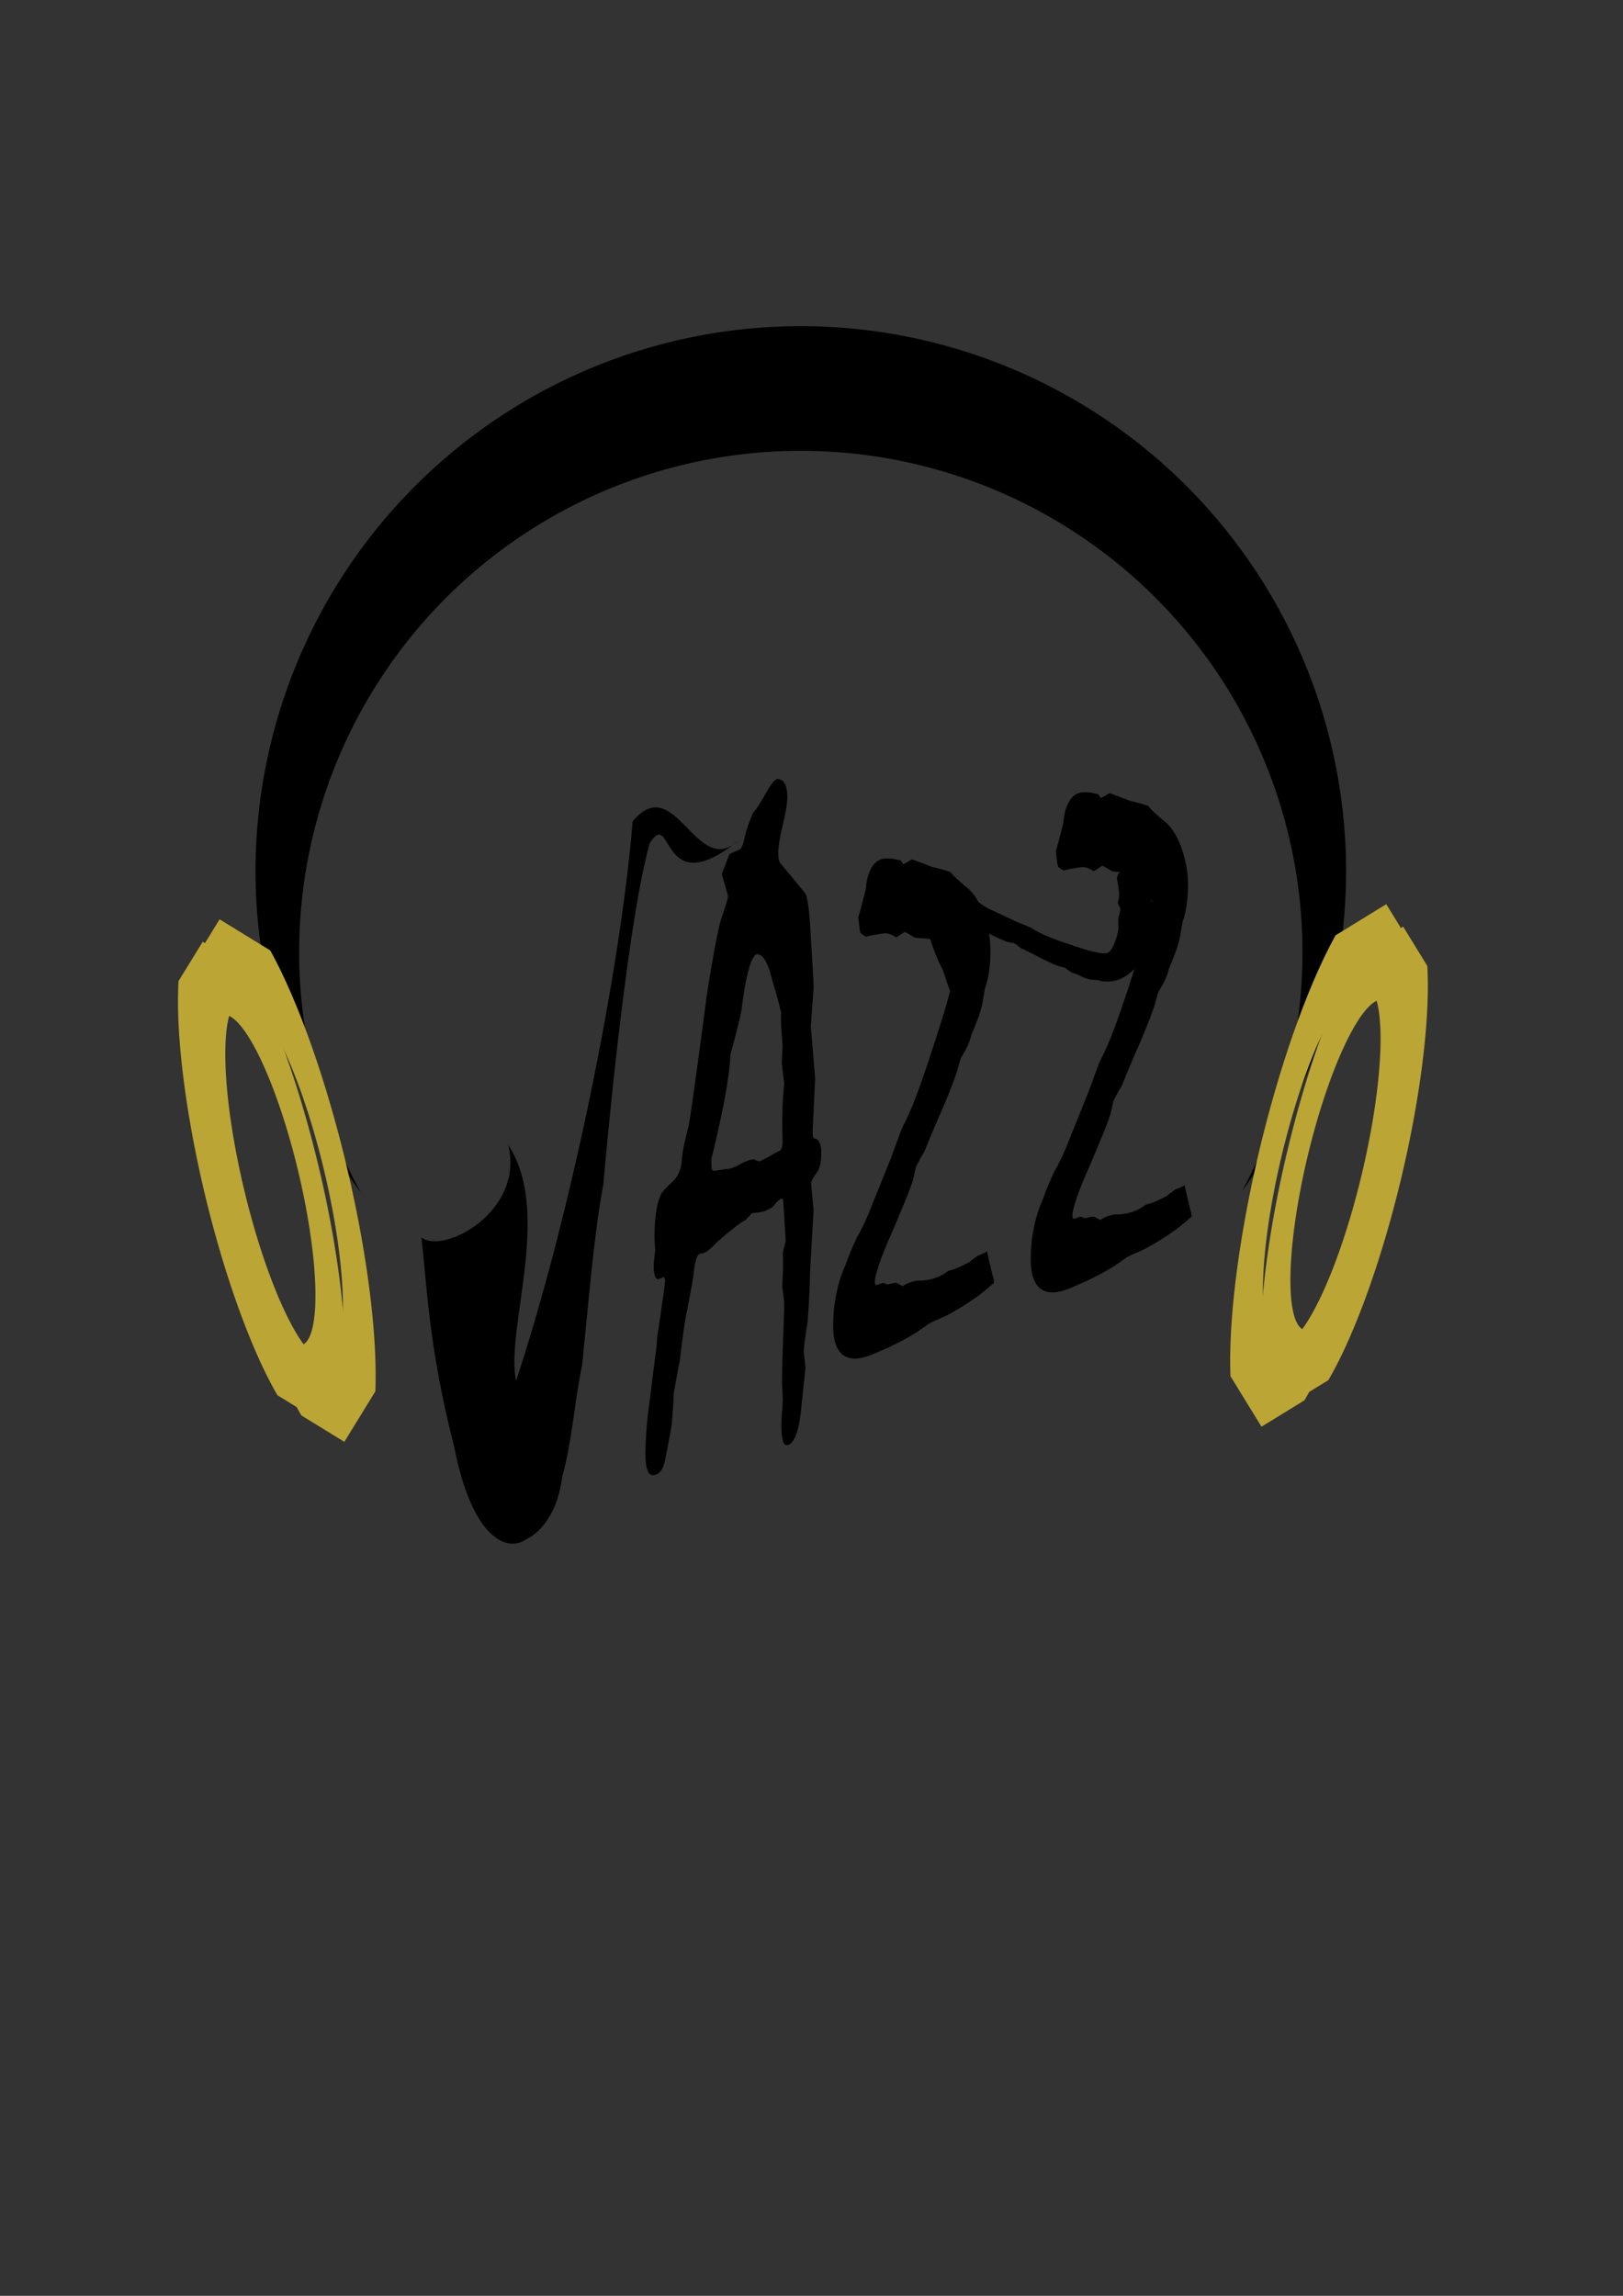 <?xml version="1.0" encoding="UTF-8" standalone="no"?>
<!-- Created with Inkscape (http://www.inkscape.org/) -->

<svg
   xmlns:dc="http://purl.org/dc/elements/1.1/"
   xmlns:cc="http://creativecommons.org/ns#"
   xmlns:rdf="http://www.w3.org/1999/02/22-rdf-syntax-ns#"
   xmlns:svg="http://www.w3.org/2000/svg"
   xmlns="http://www.w3.org/2000/svg"
   xmlns:sodipodi="http://sodipodi.sourceforge.net/DTD/sodipodi-0.dtd"
   xmlns:inkscape="http://www.inkscape.org/namespaces/inkscape"
   width="210mm"
   height="297mm"
   viewBox="0 0 744.094 1052.362"
   id="svg2"
   version="1.1"
   inkscape:version="0.91 r13725"
   sodipodi:docname="JazzLogo.svg">
  <rect x="0" y="0" width="744.094" height="1052.362" fill="#333333" stroke="none"/>
  <defs
     id="defs4" />
  <sodipodi:namedview
     id="base"
     pagecolor="#ffffff"
     bordercolor="#666666"
     borderopacity="1.0"
     inkscape:pageopacity="0.0"
     inkscape:pageshadow="2"
     inkscape:zoom="0.39926789"
     inkscape:cx="774.5935"
     inkscape:cy="494.01095"
     inkscape:document-units="px"
     inkscape:current-layer="layer1"
     showgrid="false"
     inkscape:window-width="1280"
     inkscape:window-height="755"
     inkscape:window-x="1333"
     inkscape:window-y="86"
     inkscape:window-maximized="0" />
  <g
     inkscape:label="Layer 1"
     inkscape:groupmode="layer"
     id="layer1">
    <rect
       style="opacity:1;fill:#000000;fill-opacity:1;stroke:none;stroke-width:0.088;stroke-linecap:round;stroke-linejoin:round;stroke-miterlimit:4;stroke-dasharray:none;stroke-opacity:1"
       id="rect4241"
       width="796.458"
       height="796.458"
       x="767.394"
       y="17.969" />
    <g
       transform="scale(1.108,0.903)"
       style="font-style:normal;font-weight:normal;font-size:484.949px;line-height:125%;font-family:sans-serif;letter-spacing:0px;word-spacing:0px;fill:#000000;fill-opacity:1;stroke:none;stroke-width:1px;stroke-linecap:butt;stroke-linejoin:miter;stroke-opacity:1"
       id="text4168" />
    <g
       transform="scale(1.108,0.903)"
       style="font-style:normal;font-weight:normal;font-size:484.949px;line-height:125%;font-family:sans-serif;letter-spacing:0px;word-spacing:0px;fill:#000000;fill-opacity:1;stroke:none;stroke-width:1px;stroke-linecap:butt;stroke-linejoin:miter;stroke-opacity:1"
       id="text4172" />
    <g
       id="g4204">
      <path
         id="path4136"
         d="M 367.143 149.506 A 250 250 0 0 0 117.143 399.506 A 250 250 0 0 0 165.484 546.762 A 230 230 0 0 1 137.143 436.648 A 230 230 0 0 1 367.143 206.648 A 230 230 0 0 1 597.143 436.648 A 230 230 0 0 1 569.441 545.973 A 250 250 0 0 0 617.143 399.506 A 250 250 0 0 0 367.143 149.506 z "
         style="opacity:1;fill:#000000;fill-opacity:1;stroke:none;stroke-width:0.088;stroke-linecap:round;stroke-linejoin:round;stroke-miterlimit:4;stroke-dasharray:none;stroke-opacity:1" />
      <path
         inkscape:connector-curvature="0"
         id="rect4147"
         d="m 100.675,421.395 -12.109,19.708 a 132.643,29.364 76.569 0 0 13.131,106.64 132.643,29.364 76.569 0 0 36.473,101.07 l 19.703,12.107 14.223,-23.145 A 132.643,29.364 76.569 0 0 158.819,534.102 132.643,29.364 76.569 0 0 123.902,435.667 l -23.227,-14.272 z m 9.805,36.702 a 85.155,18.851 76.569 0 1 38.113,78.447 85.155,18.851 76.569 0 1 1.444,87.204 85.155,18.851 76.569 0 1 -38.114,-78.446 85.155,18.851 76.569 0 1 -1.443,-87.204 z"
         style="opacity:1;fill:#bba535;fill-opacity:1;stroke:none;stroke-width:0.088;stroke-linecap:round;stroke-linejoin:round;stroke-miterlimit:4;stroke-dasharray:none;stroke-opacity:1" />
      <path
         style="opacity:1;fill:#bba535;fill-opacity:1;stroke:none;stroke-width:0.088;stroke-linecap:round;stroke-linejoin:round;stroke-miterlimit:4;stroke-dasharray:none;stroke-opacity:1"
         d="m 92.927,431.686 -11.069,18.014 a 121.246,26.841 76.569 0 0 12.003,97.477 121.246,26.841 76.569 0 0 33.339,92.386 l 18.01,11.066 13.001,-21.157 a 121.246,26.841 76.569 0 0 -12.136,-94.764 121.246,26.841 76.569 0 0 -31.916,-89.977 l -21.231,-13.045 z m 8.962,33.547 a 77.837,17.231 76.569 0 1 34.838,71.707 77.837,17.231 76.569 0 1 1.32,79.711 77.837,17.231 76.569 0 1 -34.84,-71.706 77.837,17.231 76.569 0 1 -1.318,-79.711 z"
         id="path4158"
         inkscape:connector-curvature="0" />
      <path
         style="opacity:1;fill:#bba535;fill-opacity:1;stroke:none;stroke-width:0.088;stroke-linecap:round;stroke-linejoin:round;stroke-miterlimit:4;stroke-dasharray:none;stroke-opacity:1"
         d="m 635.556,414.455 12.109,19.707 a 29.364,132.643 13.431 0 1 -13.131,106.64 29.364,132.643 13.431 0 1 -36.473,101.07 l -19.703,12.107 -14.223,-23.146 a 29.364,132.643 13.431 0 1 13.277,-103.672 29.364,132.643 13.431 0 1 34.917,-98.435 l 23.227,-14.272 z m -9.805,36.701 a 18.851,85.155 13.431 0 0 -38.113,78.447 18.851,85.155 13.431 0 0 -1.444,87.204 18.851,85.155 13.431 0 0 38.114,-78.447 18.851,85.155 13.431 0 0 1.443,-87.204 z"
         id="path4160"
         inkscape:connector-curvature="0" />
      <path
         inkscape:connector-curvature="0"
         id="path4162"
         d="m 643.305,424.746 11.069,18.014 a 26.841,121.246 13.431 0 1 -12.003,97.476 26.841,121.246 13.431 0 1 -33.339,92.386 l -18.01,11.066 -13.001,-21.156 a 26.841,121.246 13.431 0 1 12.136,-94.764 26.841,121.246 13.431 0 1 31.916,-89.977 l 21.231,-13.045 z m -8.962,33.547 a 17.231,77.837 13.431 0 0 -34.838,71.707 17.231,77.837 13.431 0 0 -1.32,79.711 17.231,77.837 13.431 0 0 34.84,-71.706 17.231,77.837 13.431 0 0 1.318,-79.711 z"
         style="opacity:1;fill:#bba535;fill-opacity:1;stroke:none;stroke-width:0.088;stroke-linecap:round;stroke-linejoin:round;stroke-miterlimit:4;stroke-dasharray:none;stroke-opacity:1" />
      <g
         id="text4164"
         style="font-style:normal;font-weight:normal;font-size:276.989px;line-height:125%;font-family:sans-serif;letter-spacing:0px;word-spacing:0px;fill:#000000;fill-opacity:1;stroke:none;stroke-width:1px;stroke-linecap:butt;stroke-linejoin:miter;stroke-opacity:1"
         transform="scale(0.669,1.495)">
        <path
           id="path4202"
           style="font-style:normal;font-variant:normal;font-weight:normal;font-stretch:normal;font-family:Mistral;-inkscape-font-specification:Mistral"
           d="m 449.077,383.313 q -0.406,-1.488 -0.406,-2.434 -0.135,-0.947 -0.135,-1.623 0,-4.463 1.082,-7.574 1.082,-3.246 3.246,-5.41 0.541,-0.541 2.705,-1.623 2.299,-1.082 5.951,-2.57 2.57,-1.217 4.057,-2.84 1.623,-1.758 1.758,-4.193 0.406,-1.893 1.623,-4.328 1.217,-2.434 2.84,-5.275 0.541,-0.811 3.246,-9.332 2.705,-8.521 7.574,-25.021 1.352,-5.004 2.705,-8.656 1.352,-3.652 2.299,-6.221 4.328,-11.496 7.033,-15.013 2.84,-3.652 4.193,-5.951 l 0,-0.676 -4.193,-6.627 5.275,-6.086 6.762,-1.352 q 2.029,-0.27 3.652,-3.787 1.758,-3.516 5.951,-7.709 0.947,-0.27 2.975,-1.623 2.164,-1.488 5.41,-4.057 2.84,-2.299 4.869,-3.381 2.029,-1.082 3.111,-1.082 3.652,0 5.275,1.488 1.623,1.488 1.623,3.922 0,2.975 -3.111,8.656 -3.111,5.68 -3.111,8.656 0,1.352 0.541,2.299 0.676,0.811 1.488,1.082 l 16.23,8.791 q 1.352,0.541 2.434,4.328 1.082,3.652 1.758,10.144 0.811,5.41 1.217,9.062 0.541,3.516 0.541,5.68 -0.947,5.816 -1.893,11.767 1.352,7.574 2.975,15.959 -0.811,7.98 -1.758,16.23 0,0.811 0.27,1.488 0.406,0.541 1.082,0.676 2.299,0.135 3.381,1.217 1.217,1.082 1.217,2.975 0,2.434 -0.811,3.922 -0.676,1.352 -2.029,2.164 -1.758,1.082 -2.84,1.893 -0.947,0.811 -1.352,1.352 l 1.758,8.385 -2.434,19.205 q 0,2.434 -0.406,6.221 -0.406,3.787 -1.217,8.791 -1.352,3.652 -2.029,6.086 -0.676,2.434 -0.676,3.246 0.676,2.299 1.217,4.869 -0.811,3.652 -1.758,7.303 -0.811,3.652 -1.623,7.168 -1.488,4.734 -3.922,6.898 -2.434,2.299 -5.68,2.299 -1.758,0 -2.705,-1.623 -0.811,-1.488 -0.811,-4.598 0,-1.352 0.406,-3.922 0.541,-2.57 0.541,-3.922 0,-0.947 -0.27,-2.57 -0.271,-1.623 -0.271,-2.84 0,-3.787 0.676,-12.037 0.811,-8.385 0.811,-12.578 -0.676,-2.299 -1.352,-4.734 0.406,-2.57 0.541,-5.139 0.135,-2.705 -0.135,-5.004 l 2.029,-3.652 -1.758,-12.578 -0.947,-0.406 q -0.811,0 -2.434,0.676 -1.488,0.541 -3.787,1.893 -1.623,0.541 -5.139,1.217 -3.381,0.541 -9.062,0.676 -2.434,1.217 -4.598,2.164 -3.111,0.676 -7.844,2.434 -4.734,1.623 -10.955,4.057 -3.652,1.758 -6.762,2.84 -2.975,0.947 -5.004,0.947 -1.623,0 -2.705,1.217 -1.082,1.217 -1.758,3.516 -0.406,2.164 -2.029,5.951 -1.488,3.787 -4.057,9.467 -0.541,1.488 -1.488,4.598 -0.947,3.111 -2.164,7.709 -0.811,1.758 -1.893,4.463 -1.082,2.57 -2.434,6.086 0,1.623 -0.406,4.057 -0.27,2.299 -0.947,5.41 -0.676,1.893 -1.893,4.734 -1.082,2.975 -2.84,6.492 -1.082,2.164 -3.111,3.111 -2.029,1.082 -5.275,1.082 -2.299,0 -3.516,-1.623 -1.352,-1.488 -1.352,-4.734 0,-3.516 0.811,-8.115 0.811,-4.463 2.57,-9.873 1.893,-7.168 3.246,-11.631 1.352,-4.463 1.488,-6.627 0.406,-0.947 1.217,-3.381 0.811,-2.434 1.893,-5.951 1.217,-3.381 2.299,-7.709 l -0.676,-1.082 -4.328,0.676 q -1.488,-0.135 -2.164,-1.217 -0.676,-1.082 -0.676,-2.84 0,-0.947 0.271,-2.029 0.27,-1.217 0.811,-2.84 z m 49.095,-24.886 q 3.111,0 9.197,-1.488 6.086,-1.488 9.197,-1.488 1.893,0.406 3.787,0.676 3.381,-0.676 6.627,-1.488 3.246,-0.947 6.627,-1.623 1.352,-0.271 2.029,-0.947 0.676,-0.811 0.676,-2.029 -0.27,-4.057 -0.27,-5.545 0,-2.57 0.27,-5.68 0.406,-3.246 1.082,-6.627 l -1.623,-6.086 0.541,-5.545 q -0.541,-2.975 -0.947,-5.545 -0.27,-2.705 0,-4.463 -0.27,-0.541 -0.947,-1.758 -0.676,-1.217 -1.488,-2.57 -1.352,-2.299 -2.84,-4.328 -1.352,-2.164 -2.705,-4.328 -1.893,-2.57 -4.057,-3.787 -2.164,-1.217 -4.463,-1.217 -2.705,0 -5.545,4.328 -2.84,4.328 -5.275,13.119 -0.406,1.082 -2.299,4.463 -1.758,3.381 -5.139,8.791 -0.541,5.139 -3.652,12.849 -3.111,7.574 -8.656,17.853 -0.676,0.947 -0.811,1.623 0,0.676 0,1.488 0,0.947 0.406,1.488 0.541,0.406 1.488,0.406 1.352,0 4.328,-0.271 3.111,-0.27 4.463,-0.27 z" />
      </g>
      <g
         id="text4176"
         style="font-style:normal;font-weight:normal;font-size:296.313px;line-height:125%;font-family:sans-serif;letter-spacing:0px;word-spacing:0px;fill:#000000;fill-opacity:1;stroke:none;stroke-width:1px;stroke-linecap:butt;stroke-linejoin:miter;stroke-opacity:1"
         transform="matrix(0.028,0.458,-0.633,0.117,307.806,89.035)">
        <path
           inkscape:connector-curvature="0"
           d="m 862.945,-184 q 0.94,1.479 2.049,3.411 1.25,1.934 2.819,4.436 0.755,0.798 1.081,1.48 0.318,0.568 0.354,1.134 -8.259,3.094 -17.4,5.615 -9.141,2.521 -19.29,4.694 -2.643,0.542 -6.407,1.188 -3.63,0.534 -8.36,1.51 -3.735,1.098 -9.275,2.633 -5.406,1.423 -12.637,2.943 -4.588,0.978 -9.325,1.841 -4.596,0.864 -9.198,1.616 -5.709,1.081 -10.608,1.603 -4.758,0.524 -8.142,0.494 -8.883,-0.078 -13.427,-2.833 -4.685,-2.756 -5.03,-8.188 -0.352,-5.546 1.869,-10.503 2.073,-5.072 6.862,-9.554 1.295,-1.798 3.407,-4.042 2.253,-2.242 5.176,-5.044 2.029,-1.339 5.233,-4.139 3.197,-2.913 7.668,-7.963 3.042,-3.14 6.203,-6.619 3.302,-3.477 6.329,-6.844 1.45,-1.571 3.541,-4.154 2.232,-2.582 4.977,-5.951 1.747,-1.342 3.873,-3.359 2.268,-2.016 4.908,-4.821 3.689,-4.04 7.729,-9.207 4.174,-5.279 8.706,-11.574 7.278,-9.663 10.696,-15.741 3.552,-6.19 3.387,-8.793 -0.094,-1.471 -2.443,-2.962 -2.357,-1.604 -7.111,-3.23 -4.035,-1.393 -7.18,-2.099 -3.011,-0.818 -5.134,-0.95 l -10.738,-0.434 q -1.862,-0.469 -3.865,-0.939 -2.01,-0.583 -4.436,-1.057 l -6.794,1.75 q -2.722,-0.703 -5,-1.062 -2.137,-0.358 -4.252,-0.377 -8.432,0.378 -15.58,0.994 l -3.879,-1.165 q -0.734,-0.459 -1.236,-1.708 -0.368,-1.361 -1.21,-3.517 0.894,-1.463 2.301,-3.712 1.4,-2.363 3.046,-5.289 0.463,-1.58 0.554,-2.37 1.44,-3.946 5.259,-5.949 3.953,-2.114 10.862,-2.053 3.384,0.03 6.078,0.28 2.834,0.251 5.105,0.497 l 2.053,1.262 q 2.784,-0.541 4.588,-0.978 1.797,-0.55 2.784,-0.541 8.116,1.316 16.945,2.751 2.404,0.134 5.958,0.618 3.547,0.371 8.102,1.089 2.039,1.036 5.072,2.194 3.174,1.159 7.357,2.666 5.459,1.632 9.728,4.497 4.262,2.752 6.875,6.169 2.443,2.962 3.603,5.687 1.153,2.612 1.304,4.988 0.237,3.735 -0.689,6.894 -0.927,3.159 -3.017,5.742 l -1.552,4.398 q -0.224,0.903 -1.252,2.477 -0.886,1.576 -2.337,3.147 -2.232,2.582 -4.879,5.273 -0.619,1.352 -2.337,3.147 -1.725,1.681 -4.423,3.581 -0.549,0.221 -1.345,1.006 -0.655,0.786 -1.288,1.912 -1.386,2.589 -4.406,6.069 -3.02,3.48 -7.519,8.078 -5.971,5.829 -9.407,9.419 -3.302,3.477 -4.619,4.936 -1.62,1.117 -3.233,2.347 -1.613,1.23 -3.479,2.91 l -1.617,3.379 q -0.611,1.465 -4.561,5.842 -3.957,4.263 -11.104,11.553 -7.042,6.725 -10.293,10.994 -3.252,4.27 -3.151,5.854 0.051,0.792 1.2,1.142 l 5.449,-0.744 q 1.996,0.357 3.843,0.599 3.496,-0.422 7.014,-0.504 l 5.007,1.175 q 3.883,-0.984 6.823,-1.297 3.073,-0.425 5.188,-0.407 7.191,0.063 13.345,-0.674 6.154,-0.738 11.263,-2.389 2.806,-0.201 6.993,-0.843 4.18,-0.755 9.607,-1.838 1.515,-0.552 3.178,-0.99 1.663,-0.438 3.453,-1.101 2.235,-0.32 4.187,-0.642 2.094,-0.321 3.475,-0.761 z M 1074.54,-324.179 q 4.587,-0.556 10.559,-1.176 6.004,-0.746 13.762,-1.667 2.526,-0.52 4.619,-0.68 1.754,-0.175 3.445,-0.101 7.552,7.914 13.221,16.503 5.669,8.589 10.101,18.008 1.084,2.448 2.251,5.911 0.861,3.323 2.818,7.705 2.519,3.522 5.975,8.729 3.15,5.066 6.224,11.772 1.99,4.257 3.609,8.624 1.651,4.242 2.965,8.47 2.072,5.272 2.645,9.719 0.605,4.322 -0.162,7.321 -2.012,7.871 -11.117,11.386 -9.137,3.64 -25.367,2.923 -16.569,-0.731 -30.872,-3.637 -14.673,-2.796 -27.048,-7.89 -5.091,-1.488 -11.343,-3.786 -6.22,-2.422 -13.97,-5.544 -3.579,-2.053 -11.265,-5.425 -8.025,-3.387 -22.155,-8.306 -8.733,-3.291 -18.449,-6.753 -9.684,-3.586 -19.093,-6.907 -4.383,-1.583 -11.649,-3.926 -7.234,-2.467 -16.707,-5.539 -3.642,-1.803 -9.218,-4.071 -5.544,-2.393 -13.358,-5.264 -11.279,-4.036 -25.843,-8.595 -14.87,-4.7 -32.688,-9.908 -27.291,-8.28 -44.688,-12.459 -17.703,-4.319 -25.48,-4.663 -4.396,-0.194 -9.302,1.611 -5.245,1.79 -11.032,5.704 -4.952,3.319 -7.683,5.978 -3.037,2.519 -3.855,4.378 l -3.441,9.45 q -1.768,1.564 -3.567,3.254 -2.138,1.674 -4.033,3.739 l 3.845,6.361 q -2.635,2.284 -4.161,4.238 -1.493,1.829 -1.972,3.703 -0.563,7.556 -0.163,14.017 l -4.243,3.224 q -1.512,0.565 -5.327,0.776 -4.122,0.071 -10.706,0.412 -4.172,-1.069 -10.584,-2.741 -6.749,-1.688 -15.126,-3.7 -4.606,-0.709 -6.941,-0.938 -11.451,-2.022 -16.644,-5.789 -5.498,-3.907 -3.934,-10.028 0.766,-2.998 2.049,-5.342 1.315,-2.469 2.502,-4.438 l 4.167,-1.585 q -1.052,-2.573 -1.99,-4.257 -1.276,-1.699 -1.052,-2.573 5.539,-6.957 11.577,-14.524 0.881,-2.109 3.032,-5.173 1.813,-3.079 4.863,-6.987 3.49,-1.615 7.542,-4.089 4.084,-2.599 9.405,-6.028 5.947,-4.538 15.326,-7.788 9.041,-3.265 19.728,-4.941 9.302,-1.611 17.641,-2.127 8.001,-0.531 15.101,-0.218 11.158,0.493 20.37,1.91 9.212,1.417 16.478,3.76 l 12.772,2.206 q 2.641,0.369 7.12,1.578 4.51,1.084 8.893,2.667 7.234,2.467 14.711,5.324 3.898,0.804 8.893,2.667 4.657,1.848 9.767,4.601 0.549,0.53 2.724,1.384 2.207,0.729 5.429,1.503 7.426,1.718 17.173,5.054 9.748,3.336 22.525,8.196 16.146,6.398 26.136,10.124 9.684,3.586 13.76,5.03 2.998,1.648 6.334,3.312 3.336,1.663 7.961,3.636 l 9.729,2.072 q 4.236,0.819 16.465,5.149 11.891,4.315 32.145,12.032 18.595,7.517 30.646,11.208 12.051,3.691 16.785,3.9 2.367,0.104 3.637,-0.85 l -1.122,-4.977 q 1.461,-1.704 2.553,-3.299 -0.554,-3.183 -0.096,-6.321 l 4.499,-4.223 q -2.149,-3.632 -2.493,-6.301 -0.65,-2.808 -0.171,-4.682 1.628,-6.372 0.666,-11.973 -0.962,-5.602 -4.852,-10.448 -0.039,-2.529 -1.108,-6.366 -1.409,-3.853 -3.545,-8.874 -1.339,-1.449 -2.309,-3.008 -0.969,-1.559 -2.583,-3.273 -0.503,-2.044 -1.071,-3.838 -0.535,-1.919 -1.569,-3.228 z m 29.382,144.391 q 4.588,-0.556 10.559,-1.176 6.003,-0.746 13.762,-1.667 2.527,-0.52 4.619,-0.68 1.755,-0.175 3.445,-0.101 7.552,7.914 13.222,16.503 5.669,8.589 10.101,18.008 1.084,2.448 2.251,5.911 0.861,3.323 2.818,7.705 2.519,3.523 5.976,8.729 3.15,5.066 6.224,11.772 1.989,4.257 3.609,8.624 1.651,4.242 2.965,8.47 2.072,5.272 2.645,9.719 0.605,4.322 -0.161,7.321 -2.011,7.871 -11.117,11.385 -9.137,3.64 -25.367,2.923 -16.569,-0.731 -30.871,-3.637 -14.673,-2.796 -27.049,-7.89 -5.091,-1.488 -11.342,-3.786 -6.22,-2.422 -13.971,-5.544 -3.578,-2.053 -11.265,-5.425 -8.025,-3.387 -22.155,-8.306 -8.733,-3.291 -18.449,-6.753 -9.684,-3.586 -19.093,-6.907 -4.383,-1.583 -11.649,-3.926 -7.234,-2.467 -16.708,-5.539 -3.642,-1.803 -9.218,-4.071 -5.544,-2.393 -13.358,-5.264 -11.279,-4.036 -25.843,-8.595 -14.87,-4.699 -32.688,-9.908 -27.291,-8.28 -44.688,-12.459 -17.703,-4.319 -25.48,-4.663 -4.396,-0.194 -9.302,1.611 -5.245,1.79 -11.032,5.704 -4.952,3.319 -7.683,5.978 -3.037,2.519 -3.854,4.378 l -3.441,9.45 q -1.768,1.564 -3.567,3.254 -2.138,1.674 -4.033,3.739 l 3.845,6.361 q -2.636,2.284 -4.161,4.238 -1.493,1.829 -1.972,3.703 -0.563,7.556 -0.163,14.017 l -4.243,3.224 q -1.512,0.565 -5.327,0.776 -4.121,0.071 -10.706,0.412 -4.172,-1.069 -10.584,-2.741 -6.749,-1.688 -15.126,-3.7 -4.606,-0.709 -6.941,-0.938 -11.451,-2.022 -16.644,-5.789 -5.498,-3.907 -3.934,-10.028 0.766,-2.998 2.049,-5.342 1.315,-2.469 2.502,-4.438 l 4.166,-1.585 q -1.052,-2.573 -1.99,-4.257 -1.275,-1.699 -1.052,-2.573 5.54,-6.957 11.577,-14.524 0.881,-2.109 3.032,-5.173 1.813,-3.079 4.863,-6.987 3.49,-1.615 7.542,-4.089 4.084,-2.599 9.405,-6.028 5.947,-4.538 15.326,-7.788 9.041,-3.265 19.728,-4.941 9.302,-1.611 17.641,-2.127 8,-0.531 15.101,-0.218 11.158,0.493 20.371,1.91 9.212,1.417 16.478,3.76 l 12.772,2.206 q 2.641,0.369 7.12,1.578 4.51,1.084 8.893,2.667 7.234,2.467 14.711,5.324 3.898,0.804 8.893,2.667 4.657,1.848 9.766,4.6 0.549,0.53 2.724,1.384 2.207,0.729 5.429,1.503 7.426,1.718 17.173,5.054 9.748,3.336 22.525,8.196 16.146,6.398 26.136,10.124 9.684,3.586 13.76,5.03 2.998,1.648 6.335,3.312 3.336,1.663 7.961,3.636 l 9.729,2.072 q 4.236,0.819 16.465,5.149 11.891,4.315 32.145,12.032 18.596,7.517 30.646,11.208 12.051,3.691 16.785,3.9 2.367,0.104 3.637,-0.85 l -1.122,-4.977 q 1.462,-1.704 2.553,-3.299 -0.554,-3.183 -0.095,-6.321 l 4.499,-4.223 q -2.149,-3.632 -2.493,-6.301 -0.65,-2.808 -0.171,-4.682 1.629,-6.372 0.667,-11.973 -0.962,-5.602 -4.853,-10.448 -0.039,-2.529 -1.109,-6.366 -1.409,-3.852 -3.545,-8.874 -1.34,-1.449 -2.309,-3.008 -0.969,-1.559 -2.583,-3.273 -0.503,-2.044 -1.071,-3.838 -0.535,-1.919 -1.568,-3.228 z"
           style="font-style:normal;font-variant:normal;font-weight:normal;font-stretch:normal;font-family:Mistral;-inkscape-font-specification:Mistral"
           id="path4187" />
      </g>
      <g
         id="text4190"
         style="font-style:normal;font-weight:normal;font-size:411.458px;line-height:125%;font-family:sans-serif;letter-spacing:0px;word-spacing:0px;fill:#000000;fill-opacity:1;stroke:none;stroke-width:1px;stroke-linecap:butt;stroke-linejoin:miter;stroke-opacity:1"
         transform="matrix(0.786,0,0,1.352,21.365,-602.694)">
        <path
           sodipodi:nodetypes="cccccccccccc"
           inkscape:connector-curvature="0"
           id="path4198"
           d="m 403.831,730.66 c -46.72,21.928 -38.262,-11.74 -52.113,1.108 -14.464,30.347 -26.972,115.524 -26.972,115.524 -5.663,17.774 -8.186,37.759 -12.389,61.35 -4.459,12.296 -5.788,25.633 -11.52,37.629 -2.263,10.883 -10.804,18.607 -21.328,21.475 -10.896,4.388 -31.162,-0.257 -41.663,-31.176 -14.974,-33.985 -15.883,-54.177 -19.202,-71.254 12.613,5.919 60.148,-8.702 50.658,-31.336 25.911,22.865 -1.892,62.606 4.546,80.003 32.143,-56.694 60.769,-138.732 67.993,-189.737 25.033,-17.404 36.894,19.895 61.989,6.414 z"
           style="font-style:normal;font-variant:normal;font-weight:normal;font-stretch:normal;font-family:Mistral;-inkscape-font-specification:Mistral" />
      </g>
    </g>
    <g
       id="g4217"
       transform="translate(774.907,-10.018)"
       style="fill:#ffffff">
      <path
         style="opacity:1;fill:#ffffff;fill-opacity:1;stroke:none;stroke-width:0.088;stroke-linecap:round;stroke-linejoin:round;stroke-miterlimit:4;stroke-dasharray:none;stroke-opacity:1"
         d="m 367.143,149.506 a 250,250 0 0 0 -250,250 250,250 0 0 0 48.342,147.256 230,230 0 0 1 -28.342,-110.113 230,230 0 0 1 230,-230 230,230 0 0 1 230,230 230,230 0 0 1 -27.701,109.324 250,250 0 0 0 47.701,-146.467 250,250 0 0 0 -250,-250 z"
         id="path4219"
         inkscape:connector-curvature="0" />
      <path
         style="opacity:1;fill:#ffffff;fill-opacity:1;stroke:none;stroke-width:0.088;stroke-linecap:round;stroke-linejoin:round;stroke-miterlimit:4;stroke-dasharray:none;stroke-opacity:1"
         d="m 100.675,421.395 -12.109,19.708 a 132.643,29.364 76.569 0 0 13.131,106.64 132.643,29.364 76.569 0 0 36.473,101.07 l 19.703,12.107 14.223,-23.145 A 132.643,29.364 76.569 0 0 158.819,534.102 132.643,29.364 76.569 0 0 123.902,435.667 l -23.227,-14.272 z m 9.805,36.702 a 85.155,18.851 76.569 0 1 38.113,78.447 85.155,18.851 76.569 0 1 1.444,87.204 85.155,18.851 76.569 0 1 -38.114,-78.446 85.155,18.851 76.569 0 1 -1.443,-87.204 z"
         id="path4221"
         inkscape:connector-curvature="0" />
      <path
         inkscape:connector-curvature="0"
         id="path4223"
         d="m 92.927,431.686 -11.069,18.014 a 121.246,26.841 76.569 0 0 12.003,97.477 121.246,26.841 76.569 0 0 33.339,92.386 l 18.01,11.066 13.001,-21.157 a 121.246,26.841 76.569 0 0 -12.136,-94.764 121.246,26.841 76.569 0 0 -31.916,-89.977 l -21.231,-13.045 z m 8.962,33.547 a 77.837,17.231 76.569 0 1 34.838,71.707 77.837,17.231 76.569 0 1 1.32,79.711 77.837,17.231 76.569 0 1 -34.84,-71.706 77.837,17.231 76.569 0 1 -1.318,-79.711 z"
         style="opacity:1;fill:#ffffff;fill-opacity:1;stroke:none;stroke-width:0.088;stroke-linecap:round;stroke-linejoin:round;stroke-miterlimit:4;stroke-dasharray:none;stroke-opacity:1" />
      <path
         inkscape:connector-curvature="0"
         id="path4225"
         d="m 635.556,414.455 12.109,19.707 a 29.364,132.643 13.431 0 1 -13.131,106.64 29.364,132.643 13.431 0 1 -36.473,101.07 l -19.703,12.107 -14.223,-23.146 a 29.364,132.643 13.431 0 1 13.277,-103.672 29.364,132.643 13.431 0 1 34.917,-98.435 l 23.227,-14.272 z m -9.805,36.701 a 18.851,85.155 13.431 0 0 -38.113,78.447 18.851,85.155 13.431 0 0 -1.444,87.204 18.851,85.155 13.431 0 0 38.114,-78.447 18.851,85.155 13.431 0 0 1.443,-87.204 z"
         style="opacity:1;fill:#ffffff;fill-opacity:1;stroke:none;stroke-width:0.088;stroke-linecap:round;stroke-linejoin:round;stroke-miterlimit:4;stroke-dasharray:none;stroke-opacity:1" />
      <path
         style="opacity:1;fill:#ffffff;fill-opacity:1;stroke:none;stroke-width:0.088;stroke-linecap:round;stroke-linejoin:round;stroke-miterlimit:4;stroke-dasharray:none;stroke-opacity:1"
         d="m 643.305,424.746 11.069,18.014 a 26.841,121.246 13.431 0 1 -12.003,97.476 26.841,121.246 13.431 0 1 -33.339,92.386 l -18.01,11.066 -13.001,-21.156 a 26.841,121.246 13.431 0 1 12.136,-94.764 26.841,121.246 13.431 0 1 31.916,-89.977 l 21.231,-13.045 z m -8.962,33.547 a 17.231,77.837 13.431 0 0 -34.838,71.707 17.231,77.837 13.431 0 0 -1.32,79.711 17.231,77.837 13.431 0 0 34.84,-71.706 17.231,77.837 13.431 0 0 1.318,-79.711 z"
         id="path4227"
         inkscape:connector-curvature="0" />
      <g
         transform="scale(0.669,1.495)"
         style="font-style:normal;font-weight:normal;font-size:276.989px;line-height:125%;font-family:sans-serif;letter-spacing:0px;word-spacing:0px;fill:#ffffff;fill-opacity:1;stroke:none;stroke-width:1px;stroke-linecap:butt;stroke-linejoin:miter;stroke-opacity:1"
         id="g4229">
        <path
           d="m 449.077,383.313 q -0.406,-1.488 -0.406,-2.434 -0.135,-0.947 -0.135,-1.623 0,-4.463 1.082,-7.574 1.082,-3.246 3.246,-5.41 0.541,-0.541 2.705,-1.623 2.299,-1.082 5.951,-2.57 2.57,-1.217 4.057,-2.84 1.623,-1.758 1.758,-4.193 0.406,-1.893 1.623,-4.328 1.217,-2.434 2.84,-5.275 0.541,-0.811 3.246,-9.332 2.705,-8.521 7.574,-25.021 1.352,-5.004 2.705,-8.656 1.352,-3.652 2.299,-6.221 4.328,-11.496 7.033,-15.013 2.84,-3.652 4.193,-5.951 l 0,-0.676 -4.193,-6.627 5.275,-6.086 6.762,-1.352 q 2.029,-0.27 3.652,-3.787 1.758,-3.516 5.951,-7.709 0.947,-0.27 2.975,-1.623 2.164,-1.488 5.41,-4.057 2.84,-2.299 4.869,-3.381 2.029,-1.082 3.111,-1.082 3.652,0 5.275,1.488 1.623,1.488 1.623,3.922 0,2.975 -3.111,8.656 -3.111,5.68 -3.111,8.656 0,1.352 0.541,2.299 0.676,0.811 1.488,1.082 l 16.23,8.791 q 1.352,0.541 2.434,4.328 1.082,3.652 1.758,10.144 0.811,5.41 1.217,9.062 0.541,3.516 0.541,5.68 -0.947,5.816 -1.893,11.767 1.352,7.574 2.975,15.959 -0.811,7.98 -1.758,16.23 0,0.811 0.27,1.488 0.406,0.541 1.082,0.676 2.299,0.135 3.381,1.217 1.217,1.082 1.217,2.975 0,2.434 -0.811,3.922 -0.676,1.352 -2.029,2.164 -1.758,1.082 -2.84,1.893 -0.947,0.811 -1.352,1.352 l 1.758,8.385 -2.434,19.205 q 0,2.434 -0.406,6.221 -0.406,3.787 -1.217,8.791 -1.352,3.652 -2.029,6.086 -0.676,2.434 -0.676,3.246 0.676,2.299 1.217,4.869 -0.811,3.652 -1.758,7.303 -0.811,3.652 -1.623,7.168 -1.488,4.734 -3.922,6.898 -2.434,2.299 -5.68,2.299 -1.758,0 -2.705,-1.623 -0.811,-1.488 -0.811,-4.598 0,-1.352 0.406,-3.922 0.541,-2.57 0.541,-3.922 0,-0.947 -0.27,-2.57 -0.271,-1.623 -0.271,-2.84 0,-3.787 0.676,-12.037 0.811,-8.385 0.811,-12.578 -0.676,-2.299 -1.352,-4.734 0.406,-2.57 0.541,-5.139 0.135,-2.705 -0.135,-5.004 l 2.029,-3.652 -1.758,-12.578 -0.947,-0.406 q -0.811,0 -2.434,0.676 -1.488,0.541 -3.787,1.893 -1.623,0.541 -5.139,1.217 -3.381,0.541 -9.062,0.676 -2.434,1.217 -4.598,2.164 -3.111,0.676 -7.844,2.434 -4.734,1.623 -10.955,4.057 -3.652,1.758 -6.762,2.84 -2.975,0.947 -5.004,0.947 -1.623,0 -2.705,1.217 -1.082,1.217 -1.758,3.516 -0.406,2.164 -2.029,5.951 -1.488,3.787 -4.057,9.467 -0.541,1.488 -1.488,4.598 -0.947,3.111 -2.164,7.709 -0.811,1.758 -1.893,4.463 -1.082,2.57 -2.434,6.086 0,1.623 -0.406,4.057 -0.27,2.299 -0.947,5.41 -0.676,1.893 -1.893,4.734 -1.082,2.975 -2.84,6.492 -1.082,2.164 -3.111,3.111 -2.029,1.082 -5.275,1.082 -2.299,0 -3.516,-1.623 -1.352,-1.488 -1.352,-4.734 0,-3.516 0.811,-8.115 0.811,-4.463 2.57,-9.873 1.893,-7.168 3.246,-11.631 1.352,-4.463 1.488,-6.627 0.406,-0.947 1.217,-3.381 0.811,-2.434 1.893,-5.951 1.217,-3.381 2.299,-7.709 l -0.676,-1.082 -4.328,0.676 q -1.488,-0.135 -2.164,-1.217 -0.676,-1.082 -0.676,-2.84 0,-0.947 0.271,-2.029 0.27,-1.217 0.811,-2.84 z m 49.095,-24.886 q 3.111,0 9.197,-1.488 6.086,-1.488 9.197,-1.488 1.893,0.406 3.787,0.676 3.381,-0.676 6.627,-1.488 3.246,-0.947 6.627,-1.623 1.352,-0.271 2.029,-0.947 0.676,-0.811 0.676,-2.029 -0.27,-4.057 -0.27,-5.545 0,-2.57 0.27,-5.68 0.406,-3.246 1.082,-6.627 l -1.623,-6.086 0.541,-5.545 q -0.541,-2.975 -0.947,-5.545 -0.27,-2.705 0,-4.463 -0.27,-0.541 -0.947,-1.758 -0.676,-1.217 -1.488,-2.57 -1.352,-2.299 -2.84,-4.328 -1.352,-2.164 -2.705,-4.328 -1.893,-2.57 -4.057,-3.787 -2.164,-1.217 -4.463,-1.217 -2.705,0 -5.545,4.328 -2.84,4.328 -5.275,13.119 -0.406,1.082 -2.299,4.463 -1.758,3.381 -5.139,8.791 -0.541,5.139 -3.652,12.849 -3.111,7.574 -8.656,17.853 -0.676,0.947 -0.811,1.623 0,0.676 0,1.488 0,0.947 0.406,1.488 0.541,0.406 1.488,0.406 1.352,0 4.328,-0.271 3.111,-0.27 4.463,-0.27 z"
           style="font-style:normal;font-variant:normal;font-weight:normal;font-stretch:normal;font-family:Mistral;-inkscape-font-specification:Mistral;fill:#ffffff"
           id="path4231"
           inkscape:connector-curvature="0" />
      </g>
      <g
         transform="matrix(0.028,0.458,-0.633,0.117,307.806,89.035)"
         style="font-style:normal;font-weight:normal;font-size:296.313px;line-height:125%;font-family:sans-serif;letter-spacing:0px;word-spacing:0px;fill:#ffffff;fill-opacity:1;stroke:none;stroke-width:1px;stroke-linecap:butt;stroke-linejoin:miter;stroke-opacity:1"
         id="g4233">
        <path
           id="path4235"
           style="font-style:normal;font-variant:normal;font-weight:normal;font-stretch:normal;font-family:Mistral;-inkscape-font-specification:Mistral;fill:#ffffff"
           d="m 862.945,-184 q 0.94,1.479 2.049,3.411 1.25,1.934 2.819,4.436 0.755,0.798 1.081,1.48 0.318,0.568 0.354,1.134 -8.259,3.094 -17.4,5.615 -9.141,2.521 -19.29,4.694 -2.643,0.542 -6.407,1.188 -3.63,0.534 -8.36,1.51 -3.735,1.098 -9.275,2.633 -5.406,1.423 -12.637,2.943 -4.588,0.978 -9.325,1.841 -4.596,0.864 -9.198,1.616 -5.709,1.081 -10.608,1.603 -4.758,0.524 -8.142,0.494 -8.883,-0.078 -13.427,-2.833 -4.685,-2.756 -5.03,-8.188 -0.352,-5.546 1.869,-10.503 2.073,-5.072 6.862,-9.554 1.295,-1.798 3.407,-4.042 2.253,-2.242 5.176,-5.044 2.029,-1.339 5.233,-4.139 3.197,-2.913 7.668,-7.963 3.042,-3.14 6.203,-6.619 3.302,-3.477 6.329,-6.844 1.45,-1.571 3.541,-4.154 2.232,-2.582 4.977,-5.951 1.747,-1.342 3.873,-3.359 2.268,-2.016 4.908,-4.821 3.689,-4.04 7.729,-9.207 4.174,-5.279 8.706,-11.574 7.278,-9.663 10.696,-15.741 3.552,-6.19 3.387,-8.793 -0.094,-1.471 -2.443,-2.962 -2.357,-1.604 -7.111,-3.23 -4.035,-1.393 -7.18,-2.099 -3.011,-0.818 -5.134,-0.95 l -10.738,-0.434 q -1.862,-0.469 -3.865,-0.939 -2.01,-0.583 -4.436,-1.057 l -6.794,1.75 q -2.722,-0.703 -5,-1.062 -2.137,-0.358 -4.252,-0.377 -8.432,0.378 -15.58,0.994 l -3.879,-1.165 q -0.734,-0.459 -1.236,-1.708 -0.368,-1.361 -1.21,-3.517 0.894,-1.463 2.301,-3.712 1.4,-2.363 3.046,-5.289 0.463,-1.58 0.554,-2.37 1.44,-3.946 5.259,-5.949 3.953,-2.114 10.862,-2.053 3.384,0.03 6.078,0.28 2.834,0.251 5.105,0.497 l 2.053,1.262 q 2.784,-0.541 4.588,-0.978 1.797,-0.55 2.784,-0.541 8.116,1.316 16.945,2.751 2.404,0.134 5.958,0.618 3.547,0.371 8.102,1.089 2.039,1.036 5.072,2.194 3.174,1.159 7.357,2.666 5.459,1.632 9.728,4.497 4.262,2.752 6.875,6.169 2.443,2.962 3.603,5.687 1.153,2.612 1.304,4.988 0.237,3.735 -0.689,6.894 -0.927,3.159 -3.017,5.742 l -1.552,4.398 q -0.224,0.903 -1.252,2.477 -0.886,1.576 -2.337,3.147 -2.232,2.582 -4.879,5.273 -0.619,1.352 -2.337,3.147 -1.725,1.681 -4.423,3.581 -0.549,0.221 -1.345,1.006 -0.655,0.786 -1.288,1.912 -1.386,2.589 -4.406,6.069 -3.02,3.48 -7.519,8.078 -5.971,5.829 -9.407,9.419 -3.302,3.477 -4.619,4.936 -1.62,1.117 -3.233,2.347 -1.613,1.23 -3.479,2.91 l -1.617,3.379 q -0.611,1.465 -4.561,5.842 -3.957,4.263 -11.104,11.553 -7.042,6.725 -10.293,10.994 -3.252,4.27 -3.151,5.854 0.051,0.792 1.2,1.142 l 5.449,-0.744 q 1.996,0.357 3.843,0.599 3.496,-0.422 7.014,-0.504 l 5.007,1.175 q 3.883,-0.984 6.823,-1.297 3.073,-0.425 5.188,-0.407 7.191,0.063 13.345,-0.674 6.154,-0.738 11.263,-2.389 2.806,-0.201 6.993,-0.843 4.18,-0.755 9.607,-1.838 1.515,-0.552 3.178,-0.99 1.663,-0.438 3.453,-1.101 2.235,-0.32 4.187,-0.642 2.094,-0.321 3.475,-0.761 z M 1074.54,-324.179 q 4.587,-0.556 10.559,-1.176 6.004,-0.746 13.762,-1.667 2.526,-0.52 4.619,-0.68 1.754,-0.175 3.445,-0.101 7.552,7.914 13.221,16.503 5.669,8.589 10.101,18.008 1.084,2.448 2.251,5.911 0.861,3.323 2.818,7.705 2.519,3.522 5.975,8.729 3.15,5.066 6.224,11.772 1.99,4.257 3.609,8.624 1.651,4.242 2.965,8.47 2.072,5.272 2.645,9.719 0.605,4.322 -0.162,7.321 -2.012,7.871 -11.117,11.386 -9.137,3.64 -25.367,2.923 -16.569,-0.731 -30.872,-3.637 -14.673,-2.796 -27.048,-7.89 -5.091,-1.488 -11.343,-3.786 -6.22,-2.422 -13.97,-5.544 -3.579,-2.053 -11.265,-5.425 -8.025,-3.387 -22.155,-8.306 -8.733,-3.291 -18.449,-6.753 -9.684,-3.586 -19.093,-6.907 -4.383,-1.583 -11.649,-3.926 -7.234,-2.467 -16.707,-5.539 -3.642,-1.803 -9.218,-4.071 -5.544,-2.393 -13.358,-5.264 -11.279,-4.036 -25.843,-8.595 -14.87,-4.7 -32.688,-9.908 -27.291,-8.28 -44.688,-12.459 -17.703,-4.319 -25.48,-4.663 -4.396,-0.194 -9.302,1.611 -5.245,1.79 -11.032,5.704 -4.952,3.319 -7.683,5.978 -3.037,2.519 -3.855,4.378 l -3.441,9.45 q -1.768,1.564 -3.567,3.254 -2.138,1.674 -4.033,3.739 l 3.845,6.361 q -2.635,2.284 -4.161,4.238 -1.493,1.829 -1.972,3.703 -0.563,7.556 -0.163,14.017 l -4.243,3.224 q -1.512,0.565 -5.327,0.776 -4.122,0.071 -10.706,0.412 -4.172,-1.069 -10.584,-2.741 -6.749,-1.688 -15.126,-3.7 -4.606,-0.709 -6.941,-0.938 -11.451,-2.022 -16.644,-5.789 -5.498,-3.907 -3.934,-10.028 0.766,-2.998 2.049,-5.342 1.315,-2.469 2.502,-4.438 l 4.167,-1.585 q -1.052,-2.573 -1.99,-4.257 -1.276,-1.699 -1.052,-2.573 5.539,-6.957 11.577,-14.524 0.881,-2.109 3.032,-5.173 1.813,-3.079 4.863,-6.987 3.49,-1.615 7.542,-4.089 4.084,-2.599 9.405,-6.028 5.947,-4.538 15.326,-7.788 9.041,-3.265 19.728,-4.941 9.302,-1.611 17.641,-2.127 8.001,-0.531 15.101,-0.218 11.158,0.493 20.37,1.91 9.212,1.417 16.478,3.76 l 12.772,2.206 q 2.641,0.369 7.12,1.578 4.51,1.084 8.893,2.667 7.234,2.467 14.711,5.324 3.898,0.804 8.893,2.667 4.657,1.848 9.767,4.601 0.549,0.53 2.724,1.384 2.207,0.729 5.429,1.503 7.426,1.718 17.173,5.054 9.748,3.336 22.525,8.196 16.146,6.398 26.136,10.124 9.684,3.586 13.76,5.03 2.998,1.648 6.334,3.312 3.336,1.663 7.961,3.636 l 9.729,2.072 q 4.236,0.819 16.465,5.149 11.891,4.315 32.145,12.032 18.595,7.517 30.646,11.208 12.051,3.691 16.785,3.9 2.367,0.104 3.637,-0.85 l -1.122,-4.977 q 1.461,-1.704 2.553,-3.299 -0.554,-3.183 -0.096,-6.321 l 4.499,-4.223 q -2.149,-3.632 -2.493,-6.301 -0.65,-2.808 -0.171,-4.682 1.628,-6.372 0.666,-11.973 -0.962,-5.602 -4.852,-10.448 -0.039,-2.529 -1.108,-6.366 -1.409,-3.853 -3.545,-8.874 -1.339,-1.449 -2.309,-3.008 -0.969,-1.559 -2.583,-3.273 -0.503,-2.044 -1.071,-3.838 -0.535,-1.919 -1.569,-3.228 z m 29.382,144.391 q 4.588,-0.556 10.559,-1.176 6.003,-0.746 13.762,-1.667 2.527,-0.52 4.619,-0.68 1.755,-0.175 3.445,-0.101 7.552,7.914 13.222,16.503 5.669,8.589 10.101,18.008 1.084,2.448 2.251,5.911 0.861,3.323 2.818,7.705 2.519,3.523 5.976,8.729 3.15,5.066 6.224,11.772 1.989,4.257 3.609,8.624 1.651,4.242 2.965,8.47 2.072,5.272 2.645,9.719 0.605,4.322 -0.161,7.321 -2.011,7.871 -11.117,11.385 -9.137,3.64 -25.367,2.923 -16.569,-0.731 -30.871,-3.637 -14.673,-2.796 -27.049,-7.89 -5.091,-1.488 -11.342,-3.786 -6.22,-2.422 -13.971,-5.544 -3.578,-2.053 -11.265,-5.425 -8.025,-3.387 -22.155,-8.306 -8.733,-3.291 -18.449,-6.753 -9.684,-3.586 -19.093,-6.907 -4.383,-1.583 -11.649,-3.926 -7.234,-2.467 -16.708,-5.539 -3.642,-1.803 -9.218,-4.071 -5.544,-2.393 -13.358,-5.264 -11.279,-4.036 -25.843,-8.595 -14.87,-4.699 -32.688,-9.908 -27.291,-8.28 -44.688,-12.459 -17.703,-4.319 -25.48,-4.663 -4.396,-0.194 -9.302,1.611 -5.245,1.79 -11.032,5.704 -4.952,3.319 -7.683,5.978 -3.037,2.519 -3.854,4.378 l -3.441,9.45 q -1.768,1.564 -3.567,3.254 -2.138,1.674 -4.033,3.739 l 3.845,6.361 q -2.636,2.284 -4.161,4.238 -1.493,1.829 -1.972,3.703 -0.563,7.556 -0.163,14.017 l -4.243,3.224 q -1.512,0.565 -5.327,0.776 -4.121,0.071 -10.706,0.412 -4.172,-1.069 -10.584,-2.741 -6.749,-1.688 -15.126,-3.7 -4.606,-0.709 -6.941,-0.938 -11.451,-2.022 -16.644,-5.789 -5.498,-3.907 -3.934,-10.028 0.766,-2.998 2.049,-5.342 1.315,-2.469 2.502,-4.438 l 4.166,-1.585 q -1.052,-2.573 -1.99,-4.257 -1.275,-1.699 -1.052,-2.573 5.54,-6.957 11.577,-14.524 0.881,-2.109 3.032,-5.173 1.813,-3.079 4.863,-6.987 3.49,-1.615 7.542,-4.089 4.084,-2.599 9.405,-6.028 5.947,-4.538 15.326,-7.788 9.041,-3.265 19.728,-4.941 9.302,-1.611 17.641,-2.127 8,-0.531 15.101,-0.218 11.158,0.493 20.371,1.91 9.212,1.417 16.478,3.76 l 12.772,2.206 q 2.641,0.369 7.12,1.578 4.51,1.084 8.893,2.667 7.234,2.467 14.711,5.324 3.898,0.804 8.893,2.667 4.657,1.848 9.766,4.6 0.549,0.53 2.724,1.384 2.207,0.729 5.429,1.503 7.426,1.718 17.173,5.054 9.748,3.336 22.525,8.196 16.146,6.398 26.136,10.124 9.684,3.586 13.76,5.03 2.998,1.648 6.335,3.312 3.336,1.663 7.961,3.636 l 9.729,2.072 q 4.236,0.819 16.465,5.149 11.891,4.315 32.145,12.032 18.596,7.517 30.646,11.208 12.051,3.691 16.785,3.9 2.367,0.104 3.637,-0.85 l -1.122,-4.977 q 1.462,-1.704 2.553,-3.299 -0.554,-3.183 -0.095,-6.321 l 4.499,-4.223 q -2.149,-3.632 -2.493,-6.301 -0.65,-2.808 -0.171,-4.682 1.629,-6.372 0.667,-11.973 -0.962,-5.602 -4.853,-10.448 -0.039,-2.529 -1.109,-6.366 -1.409,-3.852 -3.545,-8.874 -1.34,-1.449 -2.309,-3.008 -0.969,-1.559 -2.583,-3.273 -0.503,-2.044 -1.071,-3.838 -0.535,-1.919 -1.568,-3.228 z"
           inkscape:connector-curvature="0" />
      </g>
      <g
         transform="matrix(0.786,0,0,1.352,21.365,-602.694)"
         style="font-style:normal;font-weight:normal;font-size:411.458px;line-height:125%;font-family:sans-serif;letter-spacing:0px;word-spacing:0px;fill:#ffffff;fill-opacity:1;stroke:none;stroke-width:1px;stroke-linecap:butt;stroke-linejoin:miter;stroke-opacity:1"
         id="g4237">
        <path
           style="font-style:normal;font-variant:normal;font-weight:normal;font-stretch:normal;font-family:Mistral;-inkscape-font-specification:Mistral;fill:#ffffff"
           d="m 403.831,730.66 c -46.72,21.928 -38.262,-11.74 -52.113,1.108 -14.464,30.347 -26.972,115.524 -26.972,115.524 -5.663,17.774 -8.186,37.759 -12.389,61.35 -4.459,12.296 -5.788,25.633 -11.52,37.629 -2.263,10.883 -10.804,18.607 -21.328,21.475 -10.896,4.388 -31.162,-0.257 -41.663,-31.176 -14.974,-33.985 -15.883,-54.177 -19.202,-71.254 12.613,5.919 60.148,-8.702 50.658,-31.336 25.911,22.865 -1.892,62.606 4.546,80.003 32.143,-56.694 60.769,-138.732 67.993,-189.737 25.033,-17.404 36.894,19.895 61.989,6.414 z"
           id="path4239"
           inkscape:connector-curvature="0"
           sodipodi:nodetypes="cccccccccccc" />
      </g>
    </g>
  </g>
</svg>
